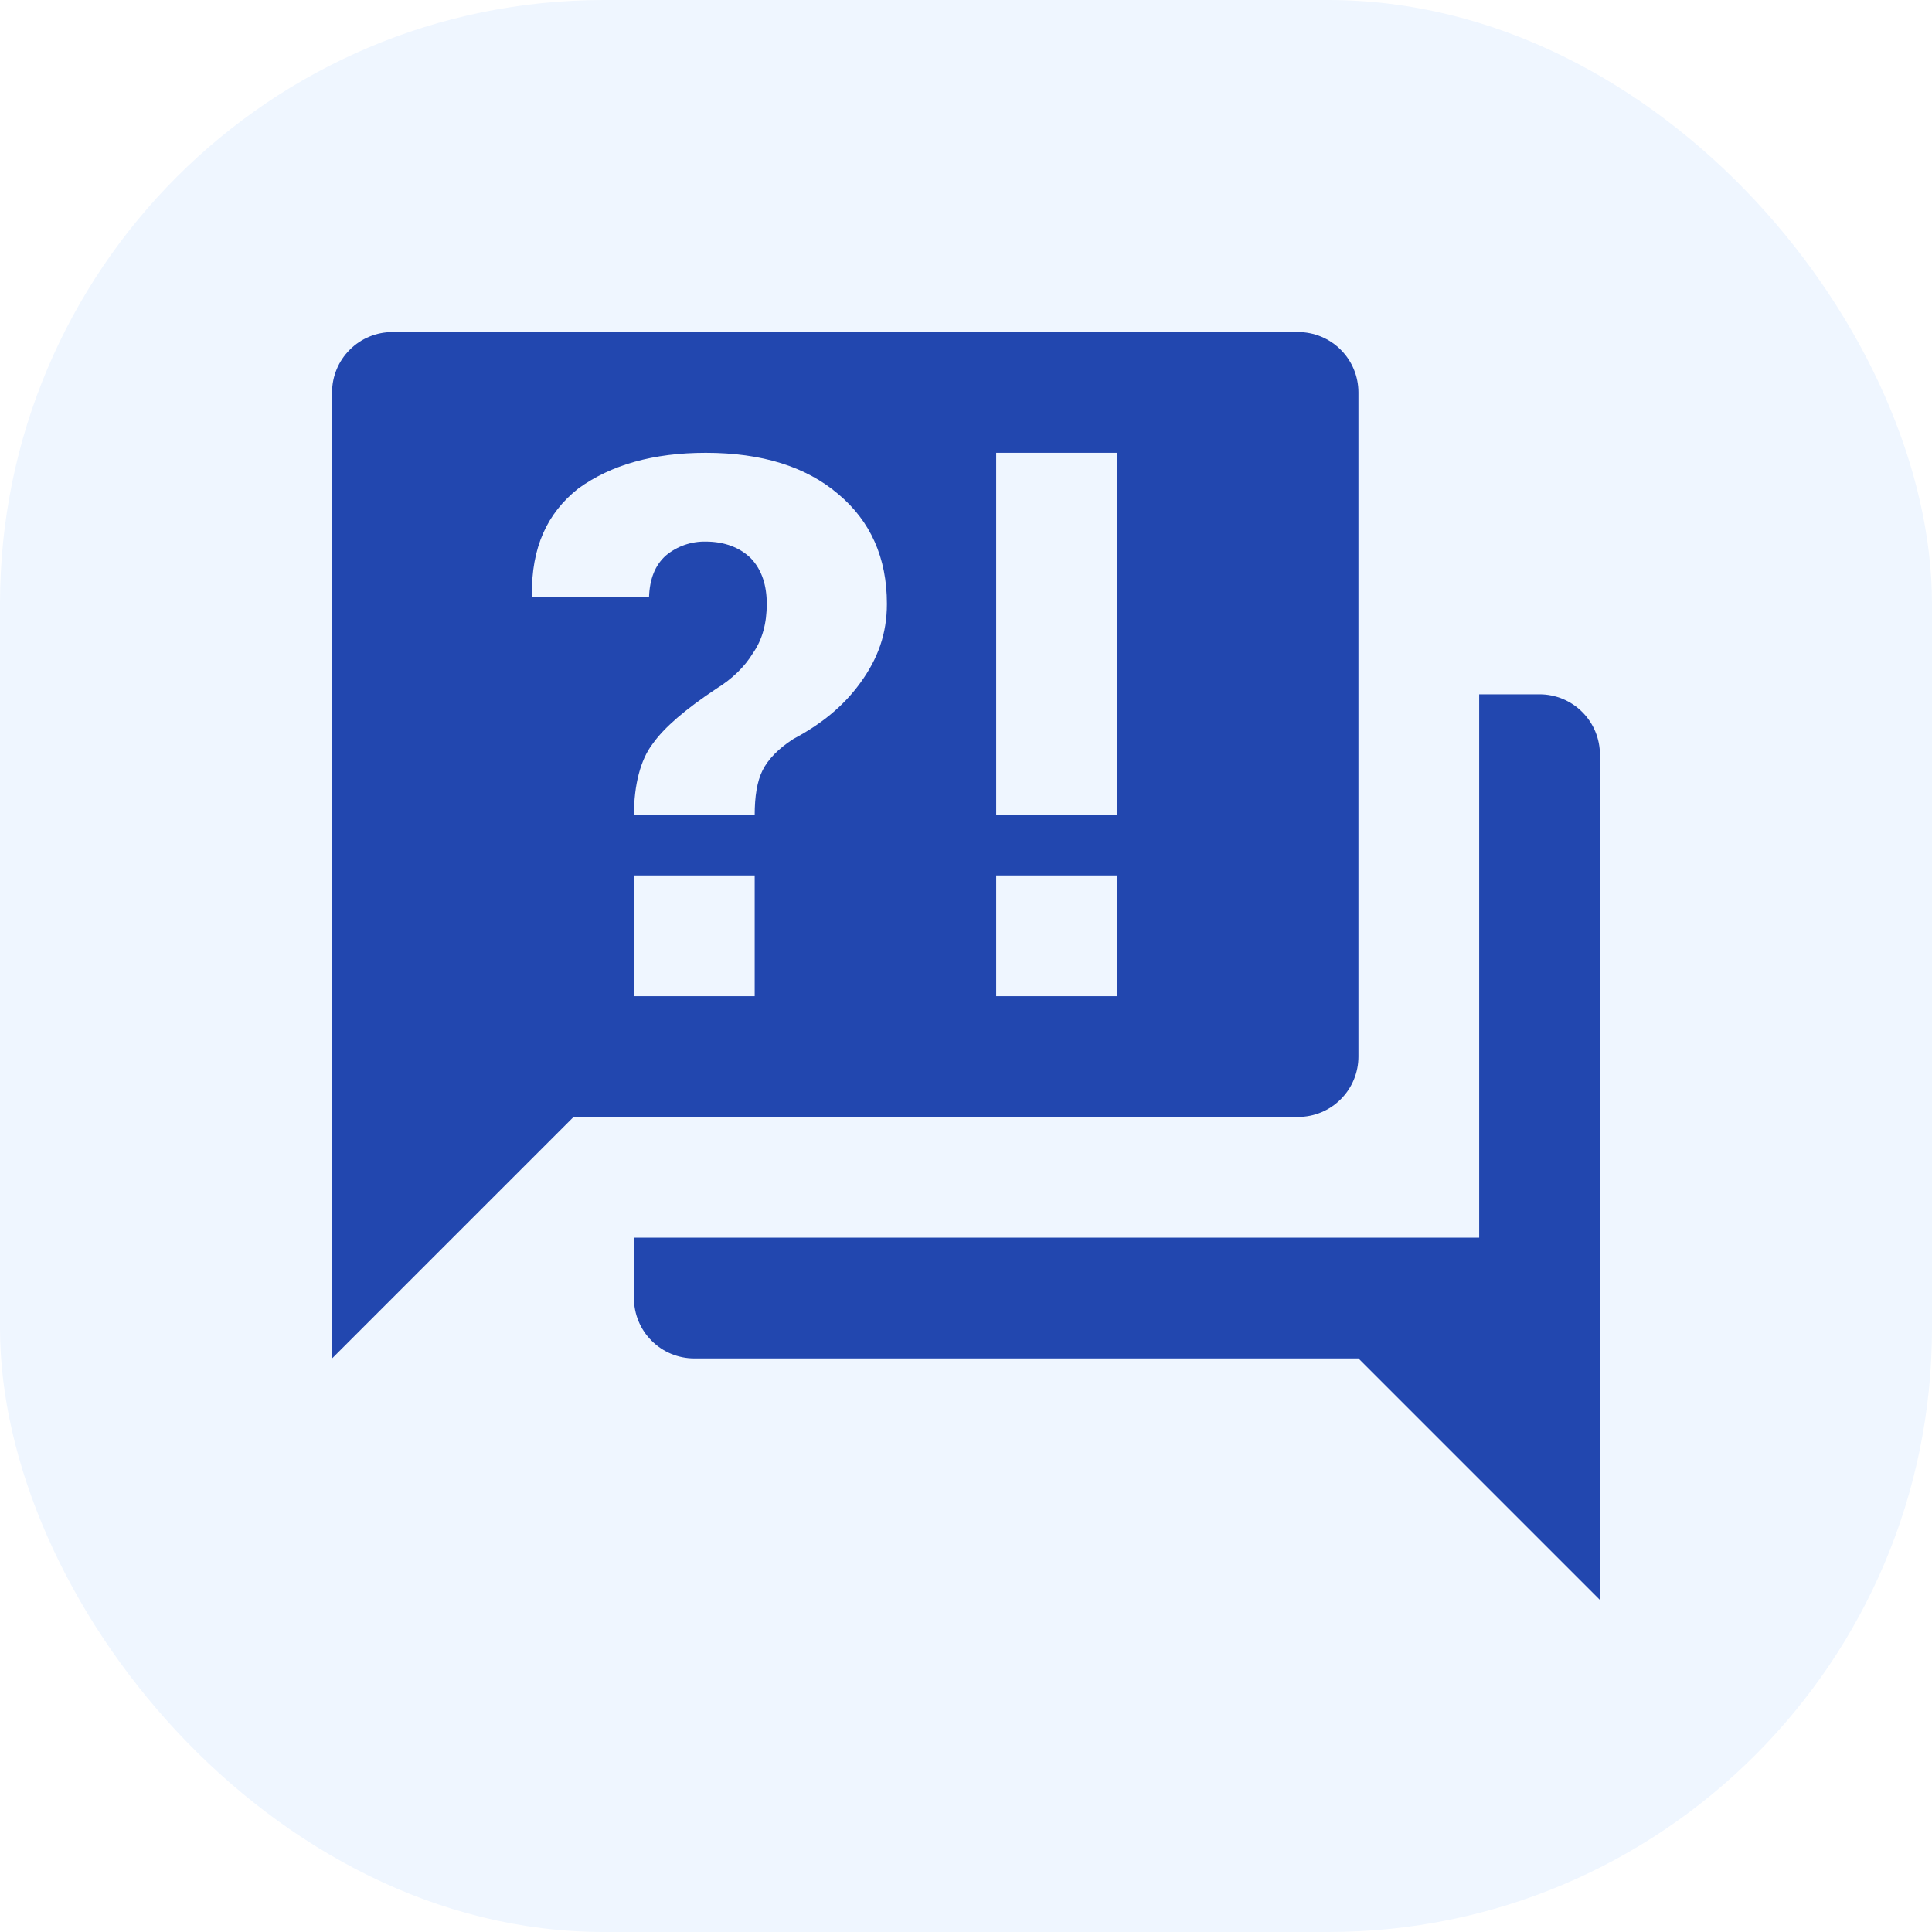 <svg width="32" height="32" viewBox="0 0 32 32" fill="none" xmlns="http://www.w3.org/2000/svg">
<g filter="url(#filter0_b_267_1227)">
<rect width="32" height="32" rx="10" fill="#EFF6FF"/>
<path d="M21.5 18.5H9.5L5.5 22.5V6.5C5.5 6.235 5.605 5.98 5.793 5.793C5.98 5.605 6.235 5.5 6.5 5.5H21.5C21.765 5.5 22.02 5.605 22.207 5.793C22.395 5.98 22.5 6.235 22.5 6.5V17.5C22.5 17.765 22.395 18.02 22.207 18.207C22.02 18.395 21.765 18.5 21.5 18.5ZM26.5 12.5V26.5L22.5 22.5H11.5C11.235 22.5 10.98 22.395 10.793 22.207C10.605 22.02 10.5 21.765 10.5 21.5V20.5H24.5V11.5H25.5C25.765 11.5 26.02 11.605 26.207 11.793C26.395 11.98 26.5 12.235 26.5 12.5ZM11.69 7.5C10.82 7.5 10.12 7.7 9.58 8.09C9.06 8.5 8.8 9.07 8.81 9.86L8.82 9.89H10.75C10.76 9.59 10.85 9.36 11.03 9.2C11.215 9.046 11.45 8.965 11.69 8.97C12 8.97 12.26 9.07 12.44 9.25C12.62 9.44 12.7 9.7 12.7 10C12.7 10.32 12.63 10.59 12.47 10.82C12.33 11.05 12.12 11.25 11.86 11.41C11.35 11.75 11 12.05 10.81 12.32C10.61 12.58 10.5 13 10.5 13.5H12.5C12.5 13.19 12.54 12.94 12.63 12.76C12.72 12.58 12.89 12.4 13.14 12.24C13.59 12 13.96 11.71 14.25 11.31C14.54 10.91 14.69 10.5 14.69 10C14.69 9.24 14.42 8.63 13.88 8.18C13.35 7.73 12.62 7.5 11.69 7.5ZM10.5 14.5V16.5H12.5V14.5H10.5ZM16.5 16.5H18.5V14.5H16.5V16.5ZM16.5 7.5V13.5H18.5V7.5H16.5Z" fill="#2247AF"/>
</g>
<defs>
<filter id="filter0_b_267_1227" x="-5" y="-5" width="42" height="42" filterUnits="userSpaceOnUse" color-interpolation-filters="sRGB">
<feFlood flood-opacity="0" result="BackgroundImageFix"/>
<feGaussianBlur in="BackgroundImage" stdDeviation="2.5"/>
<feComposite in2="SourceAlpha" operator="in" result="effect1_backgroundBlur_267_1227"/>
<feBlend mode="normal" in="SourceGraphic" in2="effect1_backgroundBlur_267_1227" result="shape"/>
</filter>
</defs>
</svg>

